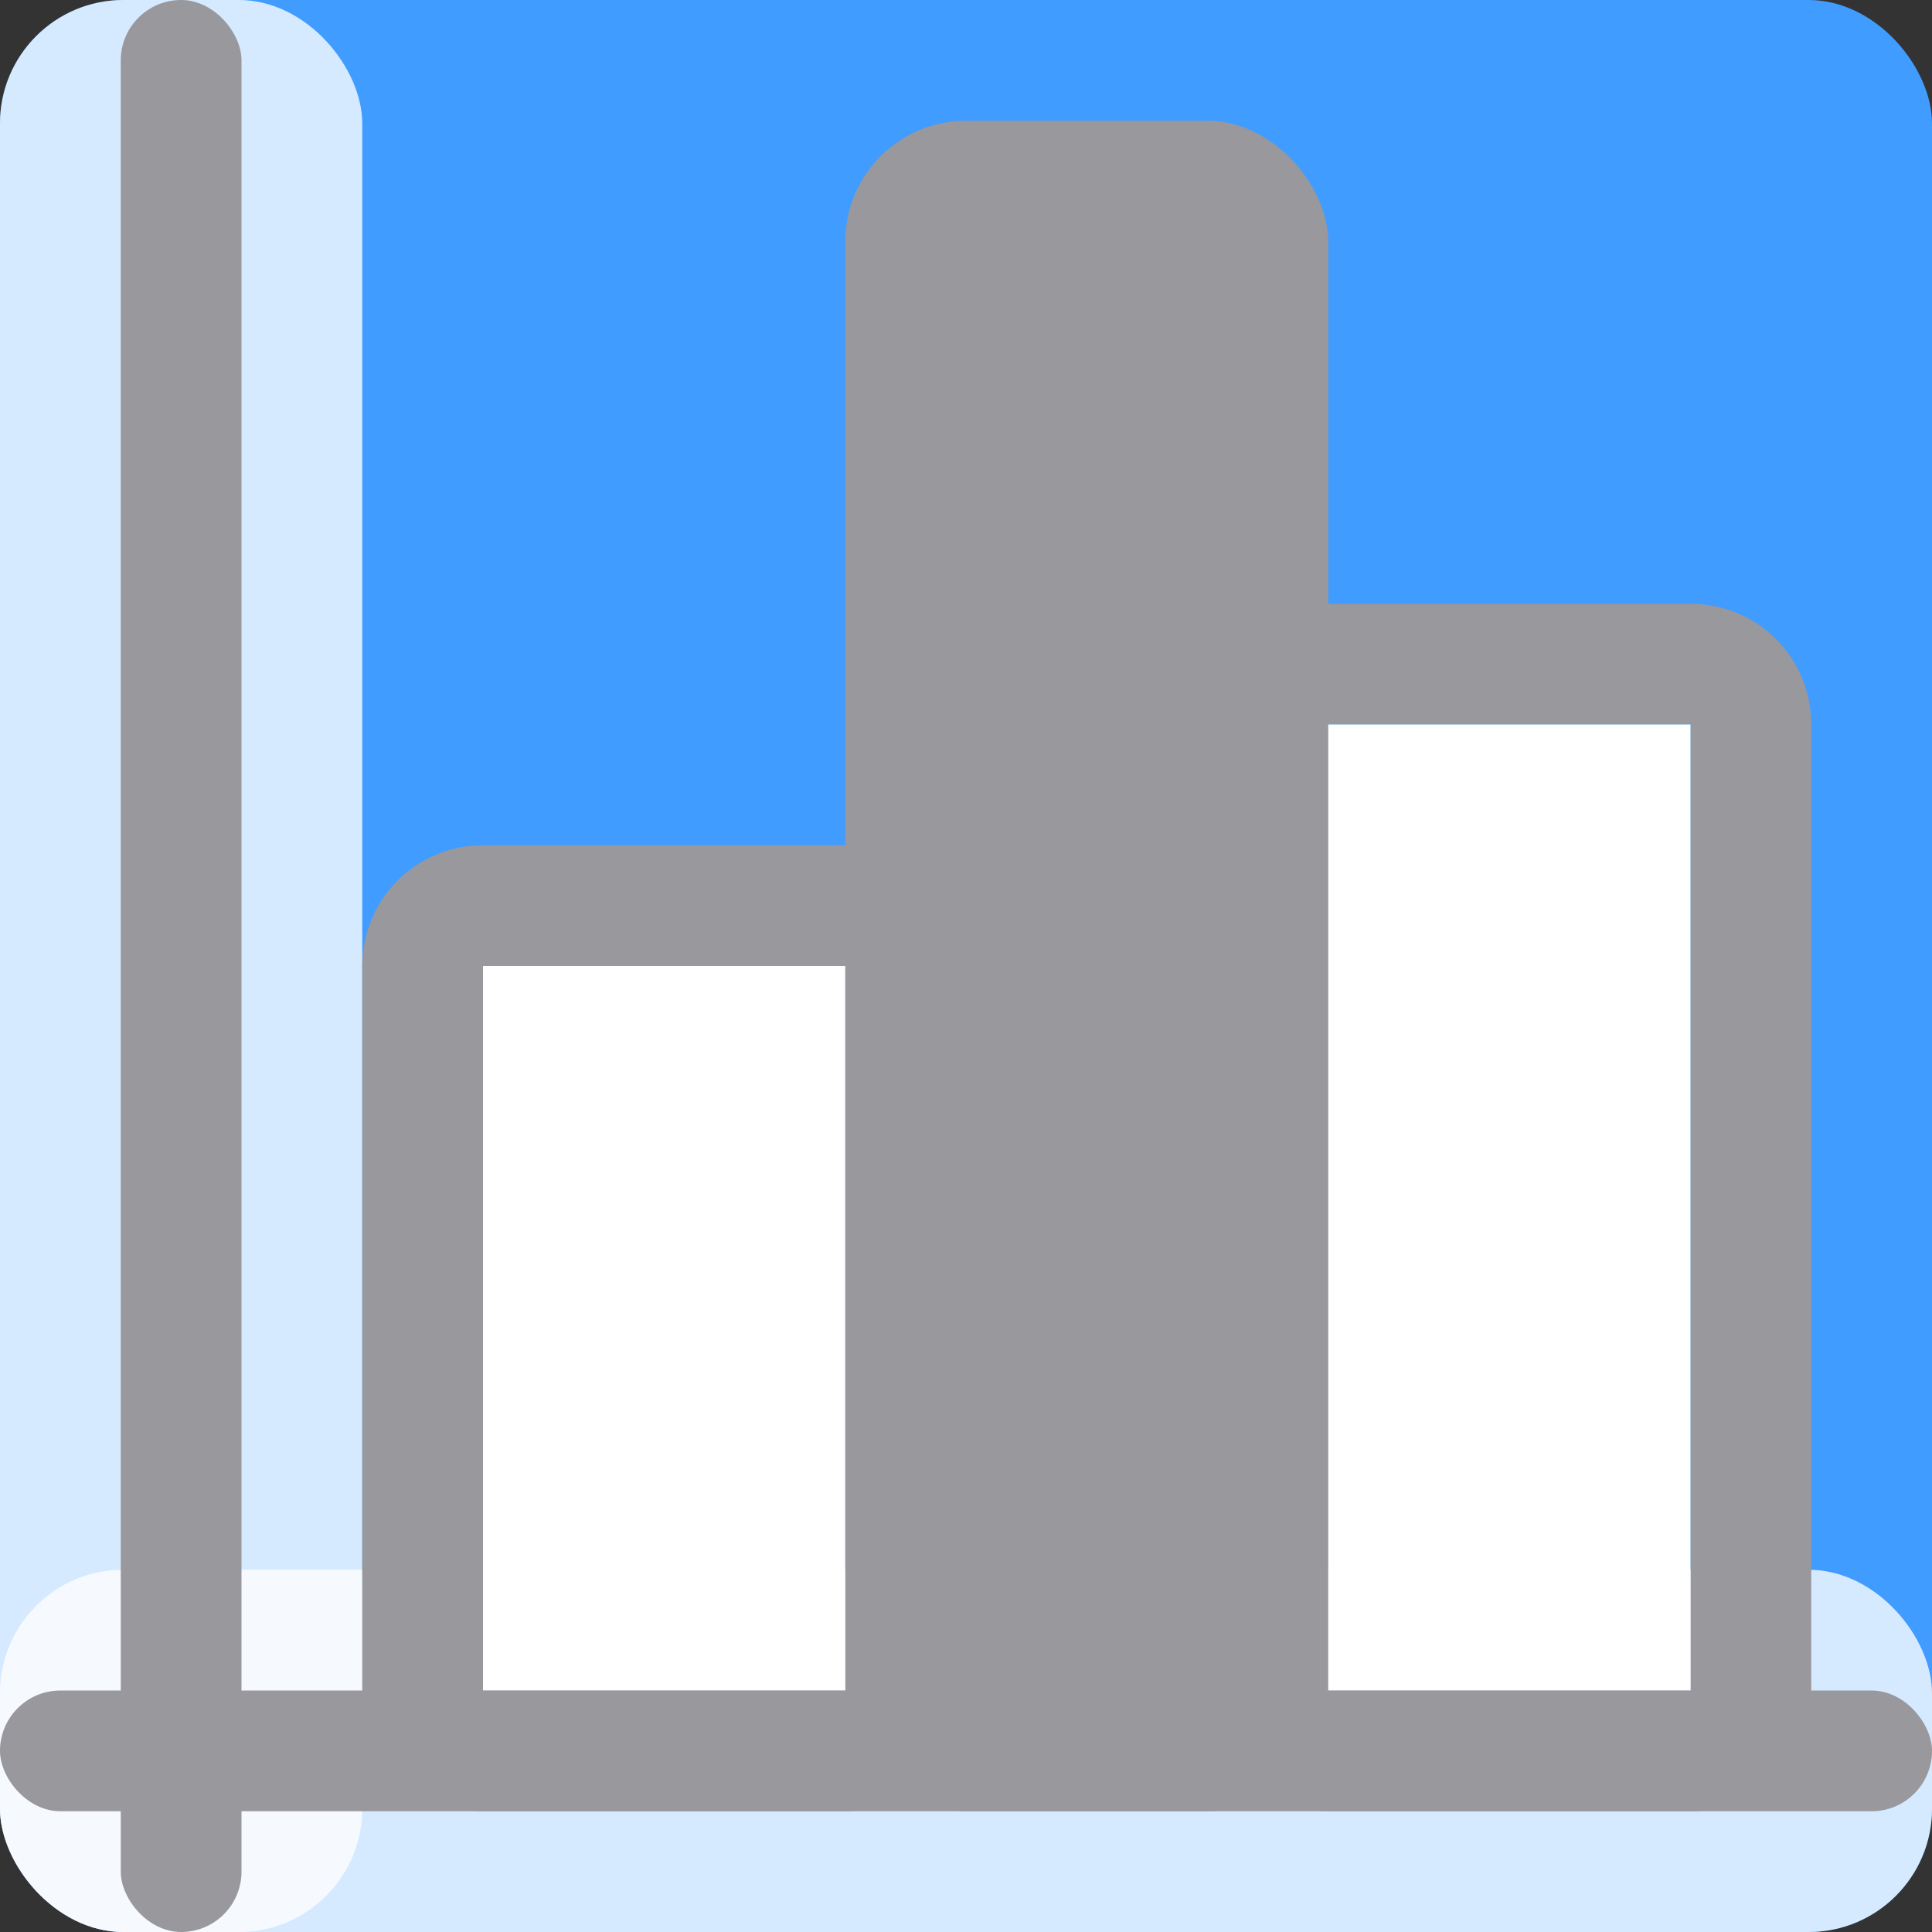 <svg viewBox="0 0 16 16" xmlns="http://www.w3.org/2000/svg"><rect x="0" y="0" width="16" height="16" fill="#333333" stroke="none"/>/&amp;amp;gt;<rect fill="#409cff" height="16" ry="1.022" stroke-width="1.231" width="16"/><rect fill="#fff" fill-opacity=".784" height="16" ry="1.022" width="3"/><rect fill="#fff" fill-opacity=".784" height="3" ry="1.022" width="16" y="13"/><g fill="#98989d"><path d="m4 7c-.554 0-1 .446-1 1v6c0 .554.446 1 1 1h3c.554 0 1-.446 1-1v-6c0-.554-.446-1-1-1zm0 1h3v6h-3z"/><path d="m11 5c-.554 0-1 .446-1 1v8c0 .554.446 1 1 1h3c.554 0 1-.446 1-1v-8c0-.554-.446-1-1-1zm0 1h3v8h-3z"/><rect height="14" ry="1" width="4" x="7" y="1"/></g><path d="m11 6h3v8h-3z" fill="#fff"/><path d="m4 8h3v6h-3z" fill="#fff"/><g fill="#98989d"><rect height="1" ry=".5" width="16" y="14"/><rect height="16" ry=".5" width="1" x="1"/></g></svg>